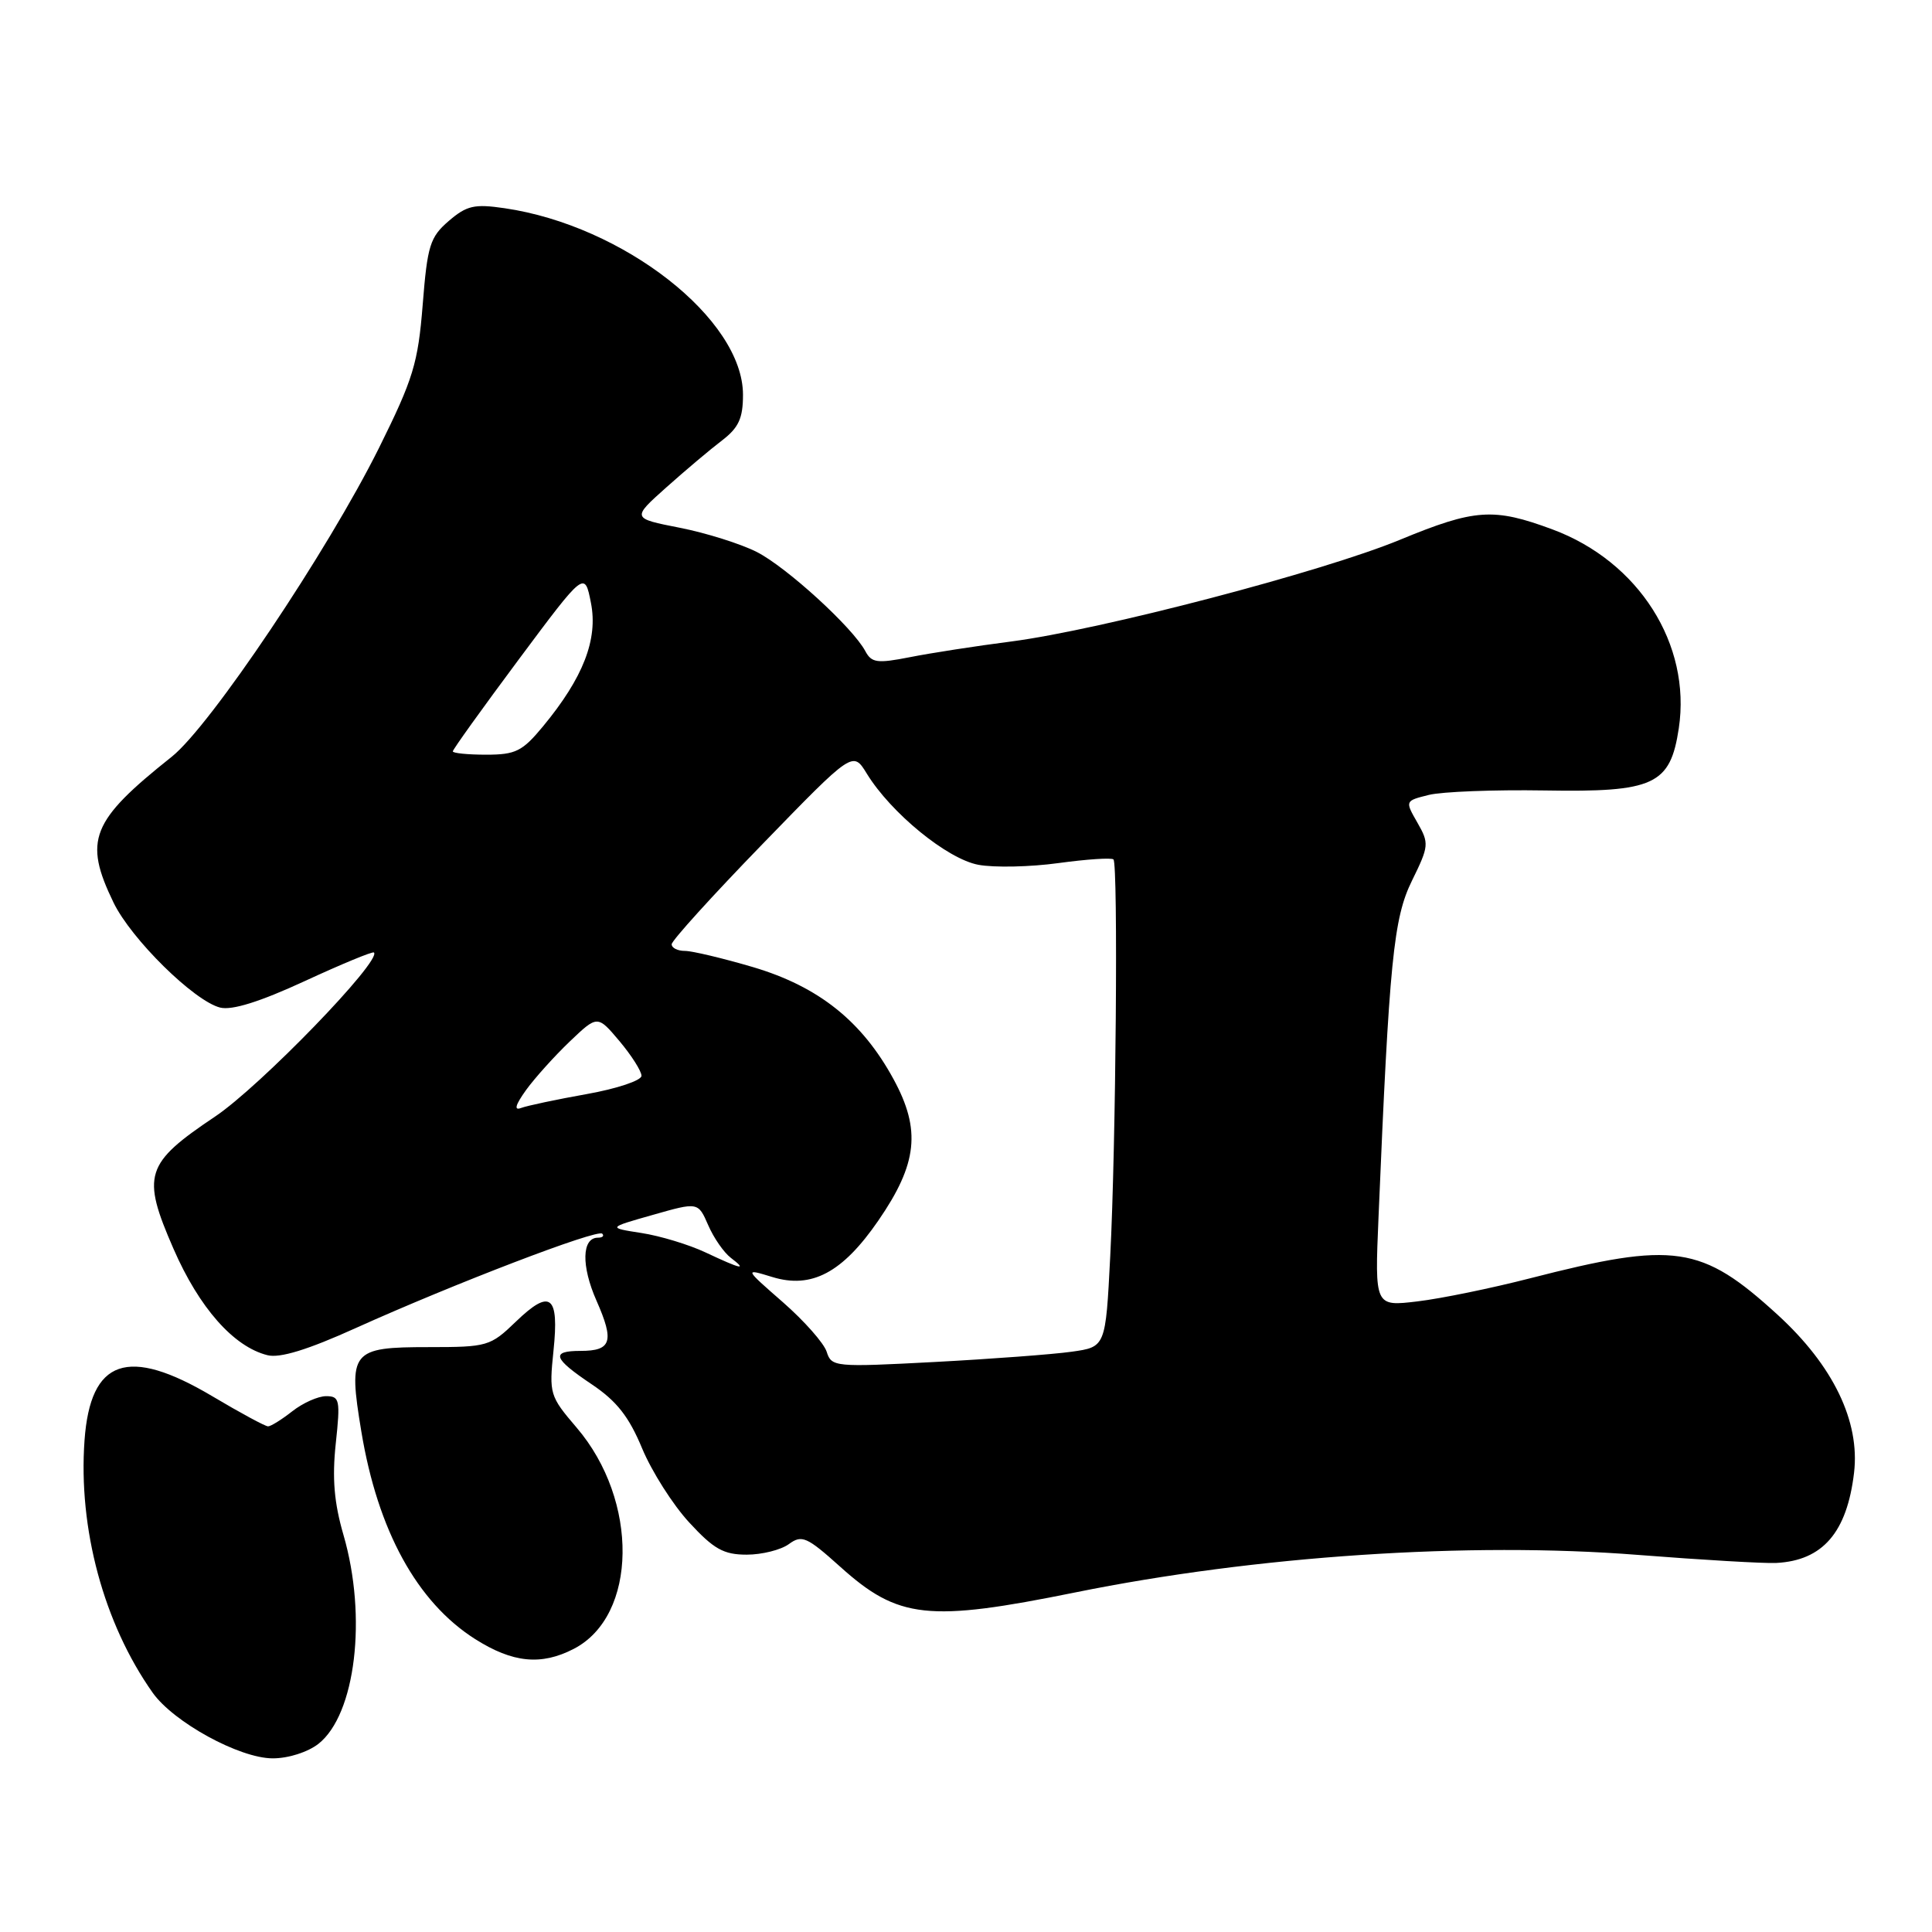 <?xml version="1.0" encoding="UTF-8" standalone="no"?>
<!DOCTYPE svg PUBLIC "-//W3C//DTD SVG 1.1//EN" "http://www.w3.org/Graphics/SVG/1.1/DTD/svg11.dtd" >
<svg xmlns="http://www.w3.org/2000/svg" xmlns:xlink="http://www.w3.org/1999/xlink" version="1.1" viewBox="0 0 256 256">
 <g >
 <path fill="currentColor"
d=" M 42.19 231.07 C 47.12 227.19 48.67 214.25 45.51 203.38 C 44.27 199.12 44.00 195.87 44.49 191.28 C 45.11 185.50 45.01 185.00 43.21 185.00 C 42.14 185.00 40.13 185.90 38.73 187.00 C 37.33 188.10 35.88 189.00 35.52 189.00 C 35.15 189.00 31.82 187.20 28.12 185.00 C 16.93 178.36 11.98 180.07 11.20 190.85 C 10.36 202.55 13.74 215.10 20.22 224.28 C 22.98 228.19 31.72 232.98 36.12 232.99 C 38.19 233.00 40.78 232.17 42.19 231.07 Z  M 76.03 218.48 C 84.49 214.11 84.68 198.83 76.40 189.16 C 72.84 185.00 72.75 184.69 73.34 178.98 C 74.11 171.61 72.93 170.71 68.34 175.14 C 64.97 178.39 64.58 178.50 56.80 178.50 C 46.52 178.50 46.11 179.00 47.88 189.69 C 50.05 202.80 55.25 212.29 62.95 217.18 C 67.93 220.34 71.71 220.72 76.03 218.48 Z  M 142.50 211.00 C 166.38 206.16 194.67 204.27 217.00 206.03 C 225.53 206.70 233.79 207.18 235.36 207.10 C 241.52 206.78 244.73 203.06 245.67 195.16 C 246.48 188.34 242.90 180.94 235.55 174.22 C 225.44 164.98 221.90 164.46 202.71 169.39 C 197.65 170.69 190.95 172.07 187.83 172.44 C 182.16 173.12 182.16 173.12 182.66 161.31 C 184.09 127.29 184.64 121.67 187.10 116.68 C 189.35 112.10 189.38 111.74 187.81 109.00 C 186.16 106.12 186.16 106.12 189.33 105.33 C 191.07 104.90 197.97 104.63 204.65 104.74 C 219.19 104.99 221.32 104.00 222.45 96.50 C 224.12 85.38 217.14 74.39 205.71 70.15 C 197.90 67.25 195.44 67.42 185.51 71.52 C 175.30 75.75 145.84 83.46 134.00 85.00 C 129.32 85.60 123.27 86.54 120.56 87.08 C 116.23 87.93 115.49 87.83 114.66 86.28 C 113.00 83.16 104.24 75.16 100.28 73.14 C 98.17 72.07 93.58 70.62 90.07 69.93 C 83.70 68.68 83.70 68.68 88.28 64.59 C 90.80 62.34 94.12 59.54 95.66 58.37 C 97.88 56.67 98.45 55.43 98.45 52.31 C 98.45 42.29 82.61 29.89 66.86 27.59 C 62.85 27.00 61.84 27.24 59.46 29.28 C 56.98 31.42 56.63 32.52 56.01 40.37 C 55.39 48.14 54.76 50.20 50.21 59.37 C 43.40 73.05 27.87 96.20 22.76 100.27 C 12.05 108.79 11.04 111.32 15.04 119.59 C 17.39 124.44 25.72 132.64 29.17 133.51 C 30.74 133.90 34.43 132.75 40.38 130.00 C 45.25 127.75 49.38 126.04 49.55 126.21 C 50.61 127.28 34.46 143.96 28.50 147.95 C 19.21 154.18 18.73 155.70 22.98 165.45 C 26.39 173.28 30.95 178.45 35.44 179.57 C 37.08 179.99 40.79 178.85 47.17 175.96 C 60.14 170.11 79.16 162.82 79.80 163.47 C 80.09 163.76 79.84 164.00 79.23 164.00 C 77.09 164.00 77.00 167.74 79.04 172.35 C 81.42 177.74 81.03 179.00 76.94 179.00 C 72.94 179.00 73.27 179.98 78.41 183.43 C 81.72 185.65 83.34 187.72 85.08 191.91 C 86.35 194.96 89.15 199.38 91.32 201.73 C 94.58 205.27 95.88 206.00 98.94 206.00 C 100.96 206.00 103.48 205.37 104.53 204.60 C 106.25 203.34 106.91 203.63 111.33 207.60 C 119.03 214.53 122.97 214.96 142.50 211.00 Z  M 109.54 179.12 C 109.18 177.98 106.57 175.03 103.75 172.56 C 98.61 168.07 98.61 168.07 102.33 169.21 C 107.54 170.81 111.63 168.64 116.38 161.74 C 121.58 154.19 122.06 149.72 118.40 143.00 C 114.22 135.31 108.47 130.73 99.79 128.15 C 95.78 126.97 91.71 126.00 90.75 126.00 C 89.79 126.00 89.00 125.61 89.00 125.12 C 89.00 124.64 94.40 118.68 101.01 111.87 C 113.01 99.50 113.01 99.50 114.85 102.50 C 118.05 107.72 125.51 113.82 129.64 114.59 C 131.73 114.98 136.52 114.88 140.27 114.36 C 144.02 113.85 147.29 113.63 147.54 113.88 C 148.17 114.50 147.87 151.81 147.11 166.49 C 146.50 178.48 146.50 178.48 142.00 179.11 C 139.53 179.46 131.36 180.07 123.85 180.47 C 110.60 181.17 110.18 181.13 109.54 179.12 Z  M 93.50 165.96 C 91.30 164.92 87.47 163.76 85.00 163.38 C 80.50 162.68 80.50 162.68 86.50 160.98 C 92.50 159.27 92.50 159.27 93.84 162.34 C 94.57 164.03 95.92 165.97 96.84 166.67 C 99.07 168.37 98.27 168.20 93.50 165.96 Z  M 69.71 144.43 C 70.88 142.82 73.48 139.93 75.50 138.00 C 79.17 134.50 79.17 134.50 82.09 137.96 C 83.69 139.87 85.00 141.93 85.00 142.55 C 85.00 143.17 81.74 144.26 77.75 144.97 C 73.76 145.68 69.85 146.51 69.05 146.81 C 68.07 147.19 68.29 146.41 69.71 144.43 Z  M 60.00 99.56 C 60.00 99.31 63.93 93.84 68.73 87.39 C 77.47 75.66 77.47 75.66 78.30 79.87 C 79.26 84.71 77.29 89.79 71.95 96.25 C 69.22 99.55 68.33 100.00 64.43 100.00 C 61.99 100.00 60.00 99.80 60.00 99.56 Z "/>
</g>
</svg>